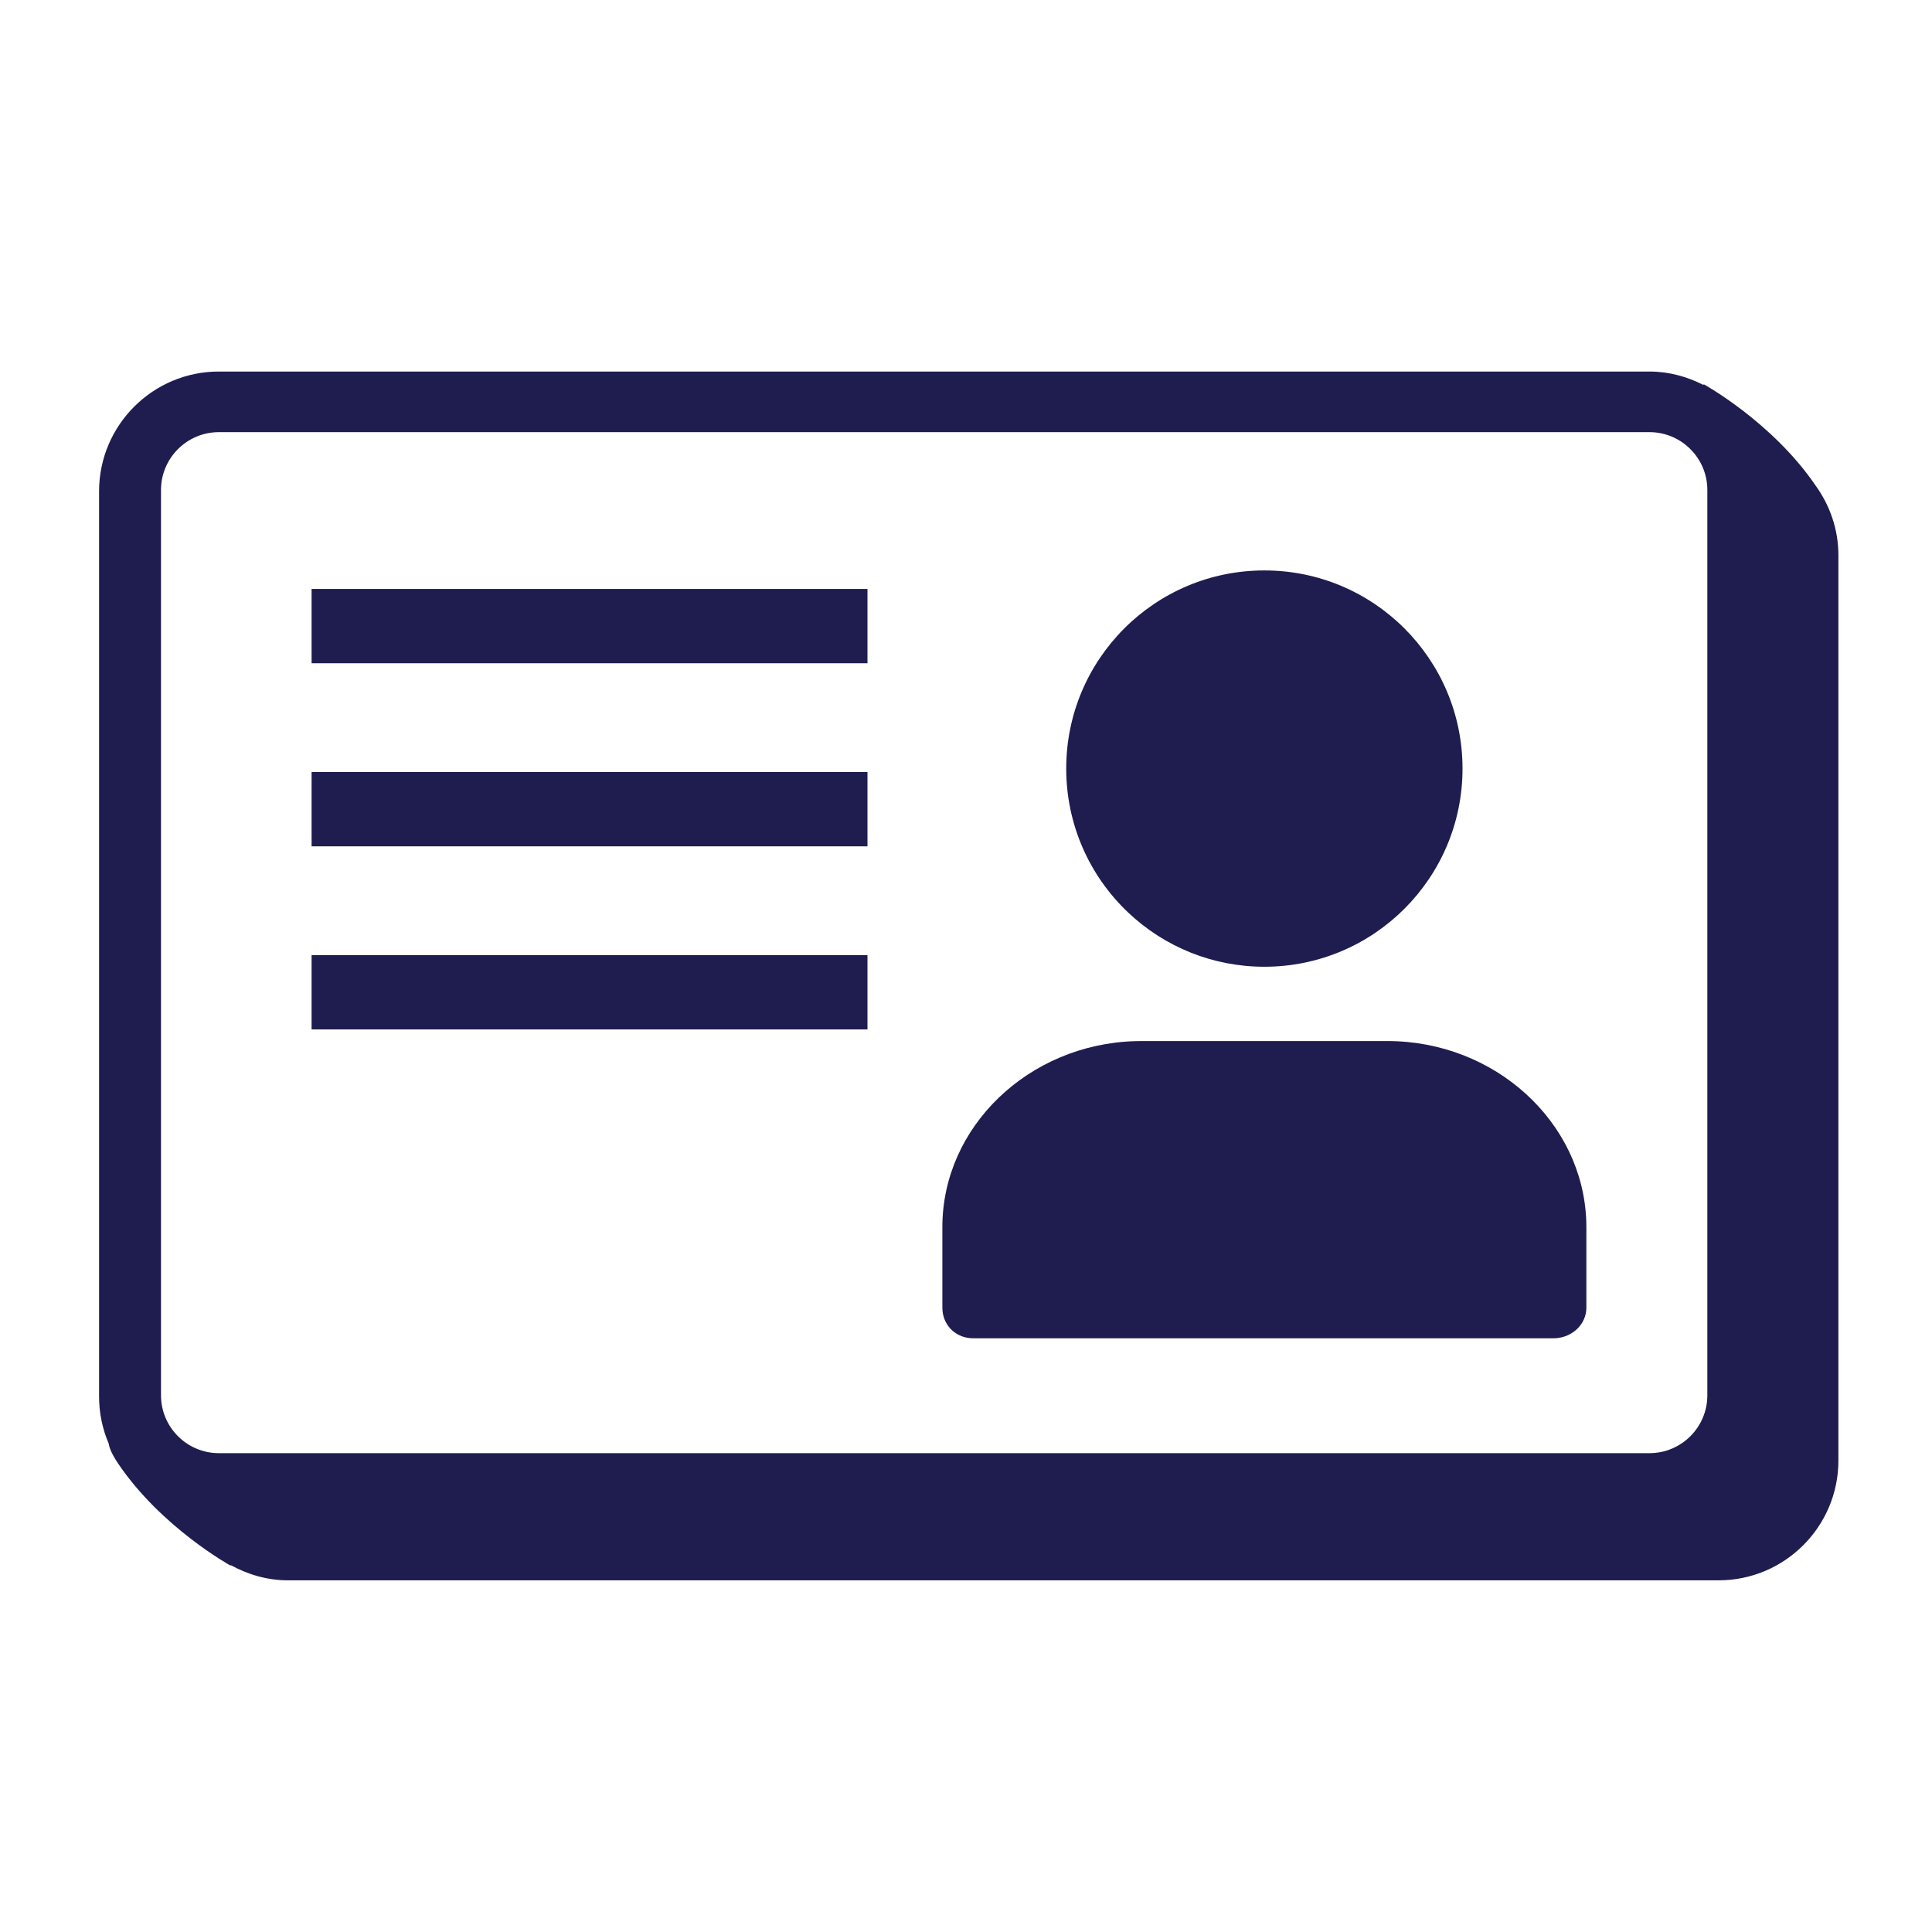 <svg width="78" height="78" viewBox="0 0 78 78" fill="none" xmlns="http://www.w3.org/2000/svg">
<path d="M56.013 42.03C60.348 42.03 63.911 45.29 64.042 49.312L64.046 49.54V52.793C64.046 53.452 63.502 53.967 62.843 54.025L62.718 54.03H39.291C38.623 54.03 38.113 53.558 38.052 52.922L38.046 52.793V49.54C38.046 45.49 41.529 42.156 45.833 42.034L46.078 42.03H56.013ZM51.046 23.03C46.627 23.03 43.046 26.611 43.046 31.03C43.046 33.257 43.961 35.339 45.546 36.84C47.022 38.237 48.972 39.03 51.046 39.03C55.464 39.03 59.046 35.448 59.046 31.03C59.046 26.611 55.464 23.03 51.046 23.03Z" fill="#1F1C4F"/>
<path fill-rule="evenodd" clip-rule="evenodd" d="M12.58 26.777H35.022V23.777H12.58V26.777Z" fill="#1F1C4F"/>
<path fill-rule="evenodd" clip-rule="evenodd" d="M12.58 34.169H35.022V31.169H12.58V34.169Z" fill="#1F1C4F"/>
<path fill-rule="evenodd" clip-rule="evenodd" d="M12.58 41.561H35.022V38.561H12.58V41.561Z" fill="#1F1C4F"/>
<path fill-rule="evenodd" clip-rule="evenodd" d="M68.93 56.333C68.93 57.621 67.882 58.668 66.595 58.668H8.835C7.548 58.668 6.5 57.621 6.5 56.333V19.782C6.5 18.495 7.548 17.447 8.835 17.447H66.595C67.882 17.447 68.93 18.495 68.93 19.782V56.333ZM73.295 19.595C71.549 17.035 68.784 15.513 68.784 15.513C68.784 15.513 68.777 15.533 68.773 15.542C68.116 15.207 67.382 15 66.595 15H8.835C6.169 15 4 17.169 4 19.835V56.386C4 57.058 4.139 57.697 4.388 58.279C4.417 58.472 4.529 58.73 4.772 59.091C6.516 61.672 9.307 63.207 9.307 63.207C9.307 63.207 9.313 63.192 9.315 63.188C10.004 63.567 10.784 63.802 11.625 63.802H69.385C72.052 63.802 74.221 61.633 74.221 58.967V22.416C74.221 21.361 73.871 20.391 73.295 19.595Z" fill="#1F1C4F"/>
</svg>

